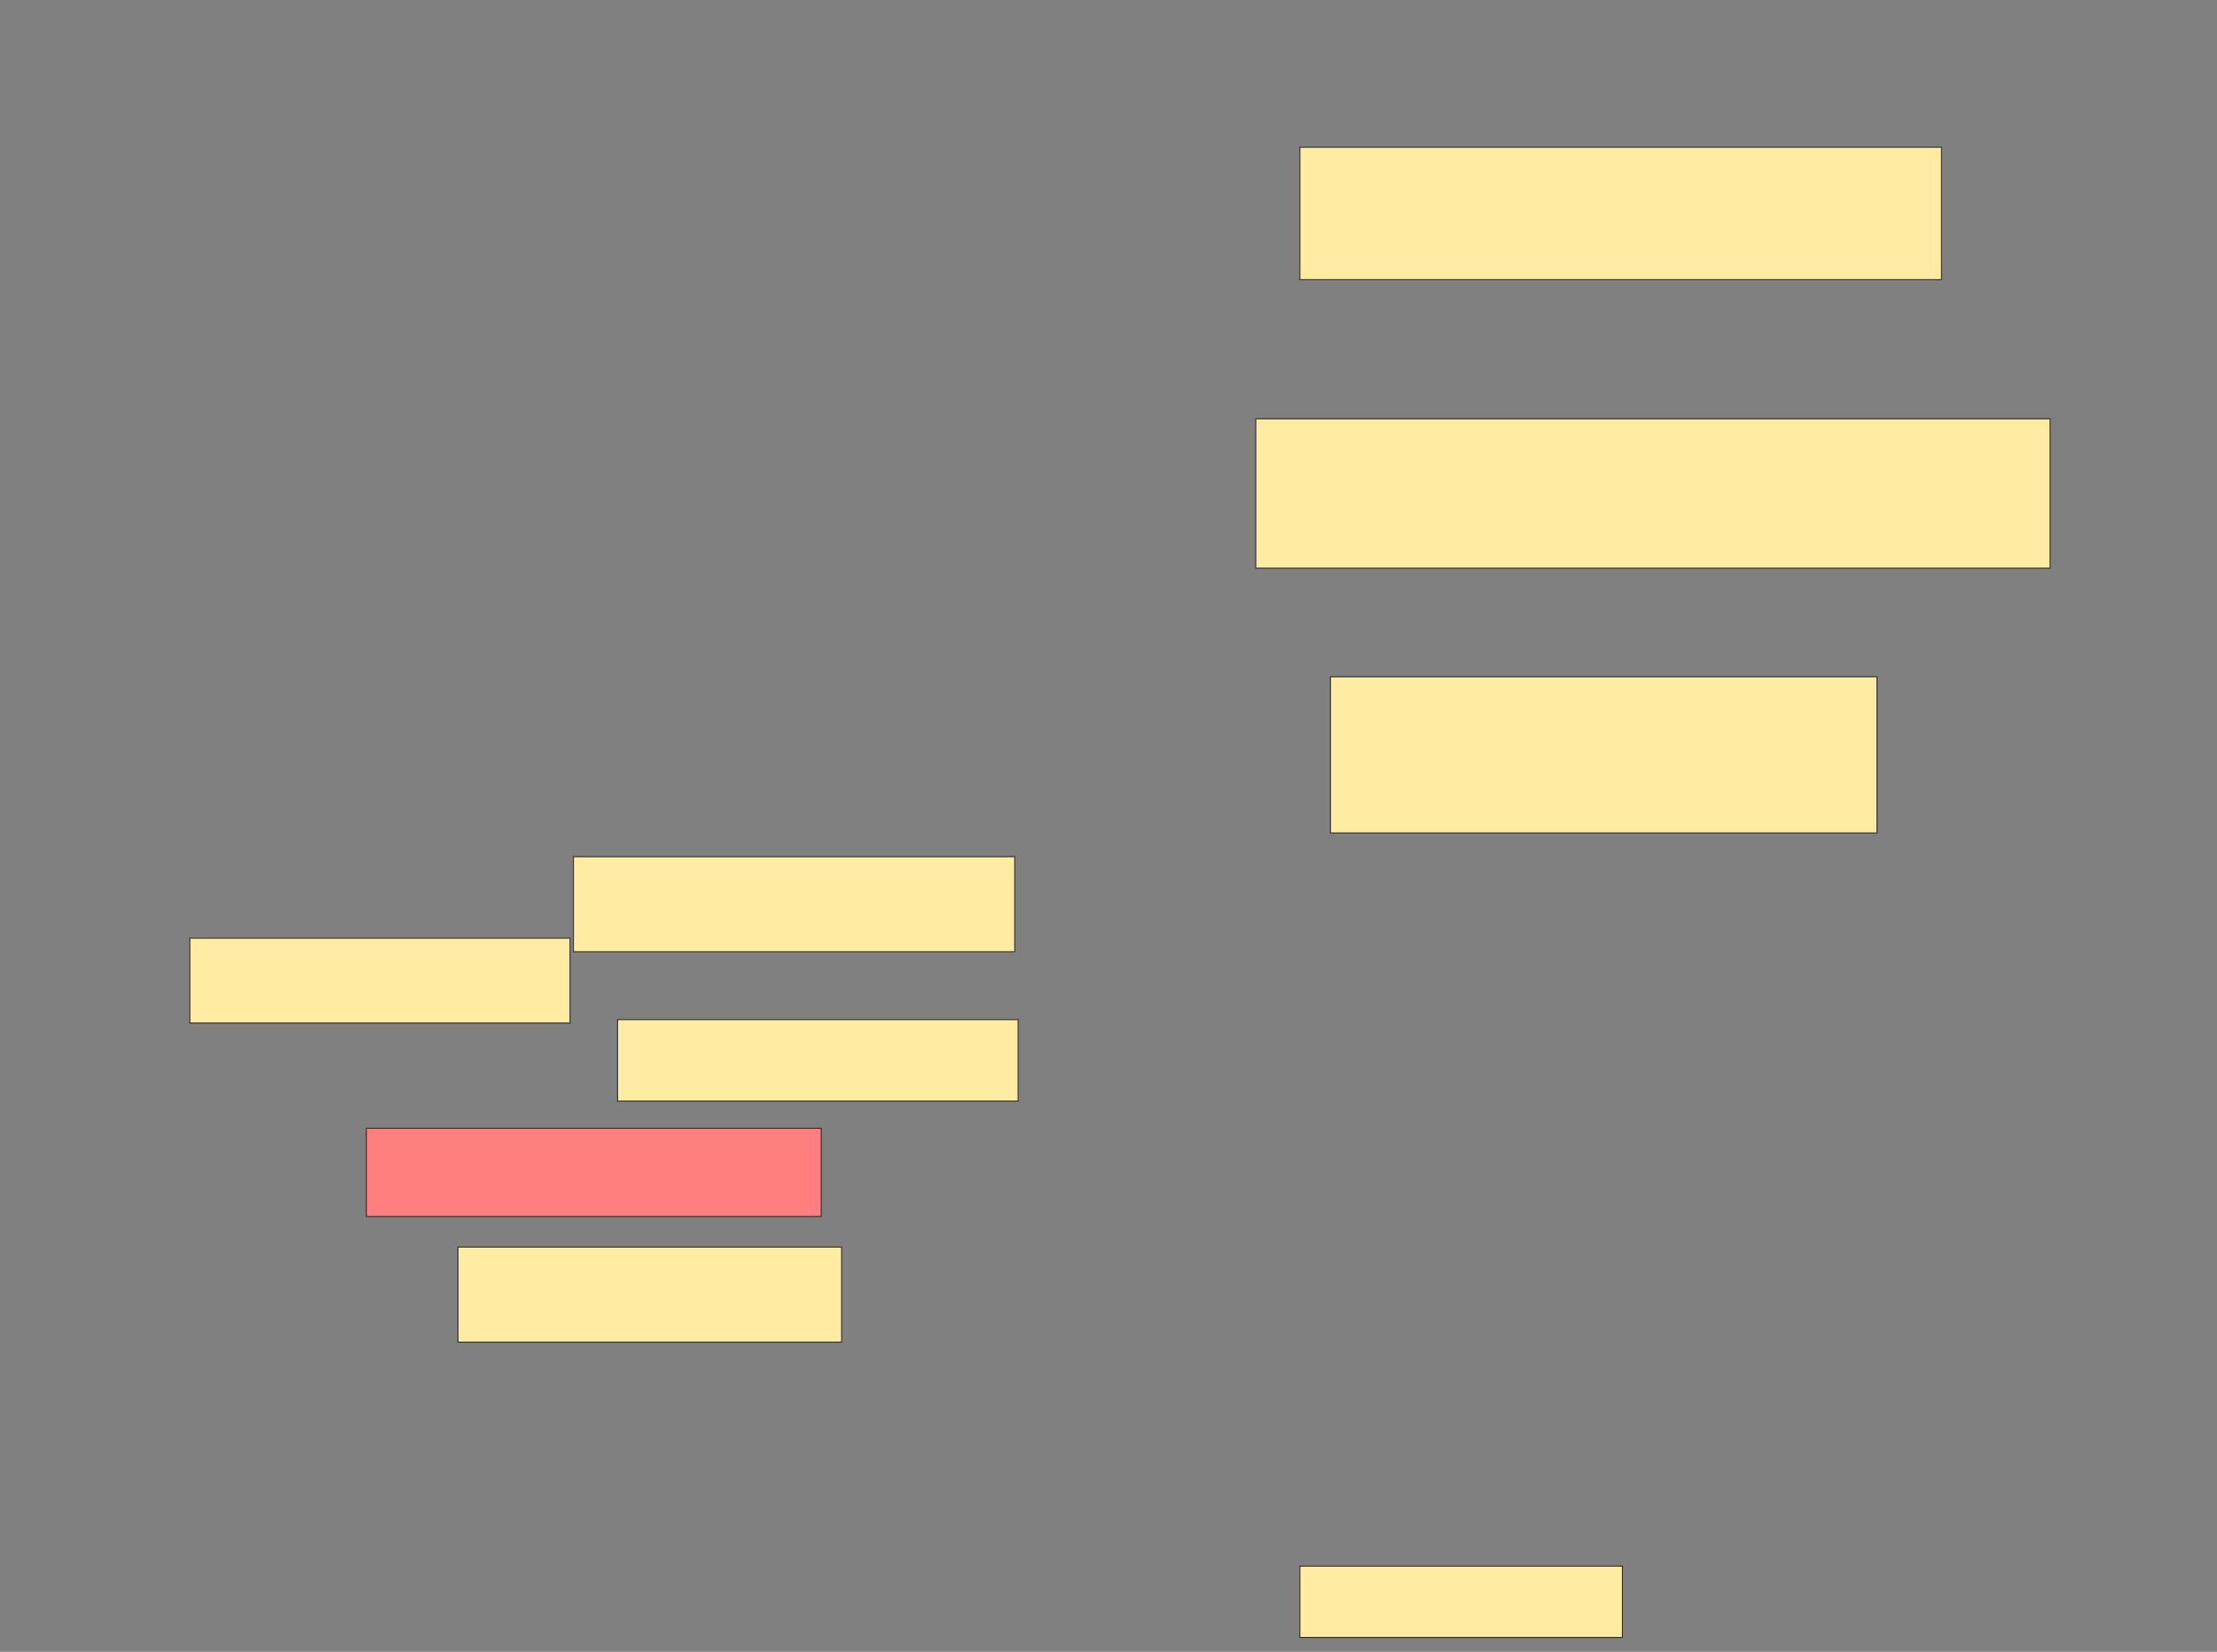 <svg xmlns="http://www.w3.org/2000/svg" width="2252" height="1678">
 <rect width="100%" height="100%" fill="#808080" stroke="none"/>
 <!-- Created with Image Occlusion Enhanced -->
 <g>
  <title>Labels</title>
 </g>
 <g>
  <title>Masks</title>
  <rect id="329075a4dcd34518b15d380ccf1842a5-ao-1" height="134.483" width="651.724" y="149.586" x="1320.414" stroke="#2D2D2D" fill="#FFEBA2"/>
  <rect id="329075a4dcd34518b15d380ccf1842a5-ao-2" height="151.724" width="806.897" y="425.448" x="1275.586" stroke="#2D2D2D" fill="#FFEBA2"/>
  <rect id="329075a4dcd34518b15d380ccf1842a5-ao-3" height="158.621" width="555.172" y="687.517" x="1351.448" stroke="#2D2D2D" fill="#FFEBA2"/>
  <rect id="329075a4dcd34518b15d380ccf1842a5-ao-4" height="96.552" width="448.276" y="870.276" x="582.483" stroke="#2D2D2D" fill="#FFEBA2"/>
  <rect id="329075a4dcd34518b15d380ccf1842a5-ao-5" height="82.759" width="406.897" y="1035.793" x="627.31" stroke="#2D2D2D" fill="#FFEBA2"/>
  <rect id="329075a4dcd34518b15d380ccf1842a5-ao-6" height="96.552" width="389.655" y="1266.828" x="465.241" stroke="#2D2D2D" fill="#FFEBA2"/>
  <rect id="329075a4dcd34518b15d380ccf1842a5-ao-7" height="72.414" width="327.586" y="1590.966" x="1320.414" stroke="#2D2D2D" fill="#FFEBA2"/>
  <rect id="329075a4dcd34518b15d380ccf1842a5-ao-8" height="86.207" width="386.207" y="953.035" x="192.827" stroke="#2D2D2D" fill="#FFEBA2"/>
  <rect id="329075a4dcd34518b15d380ccf1842a5-ao-9" height="89.655" width="462.069" y="1146.138" x="372.138" stroke="#2D2D2D" fill="#FF7E7E" class="qshape"/>
 </g>
</svg>